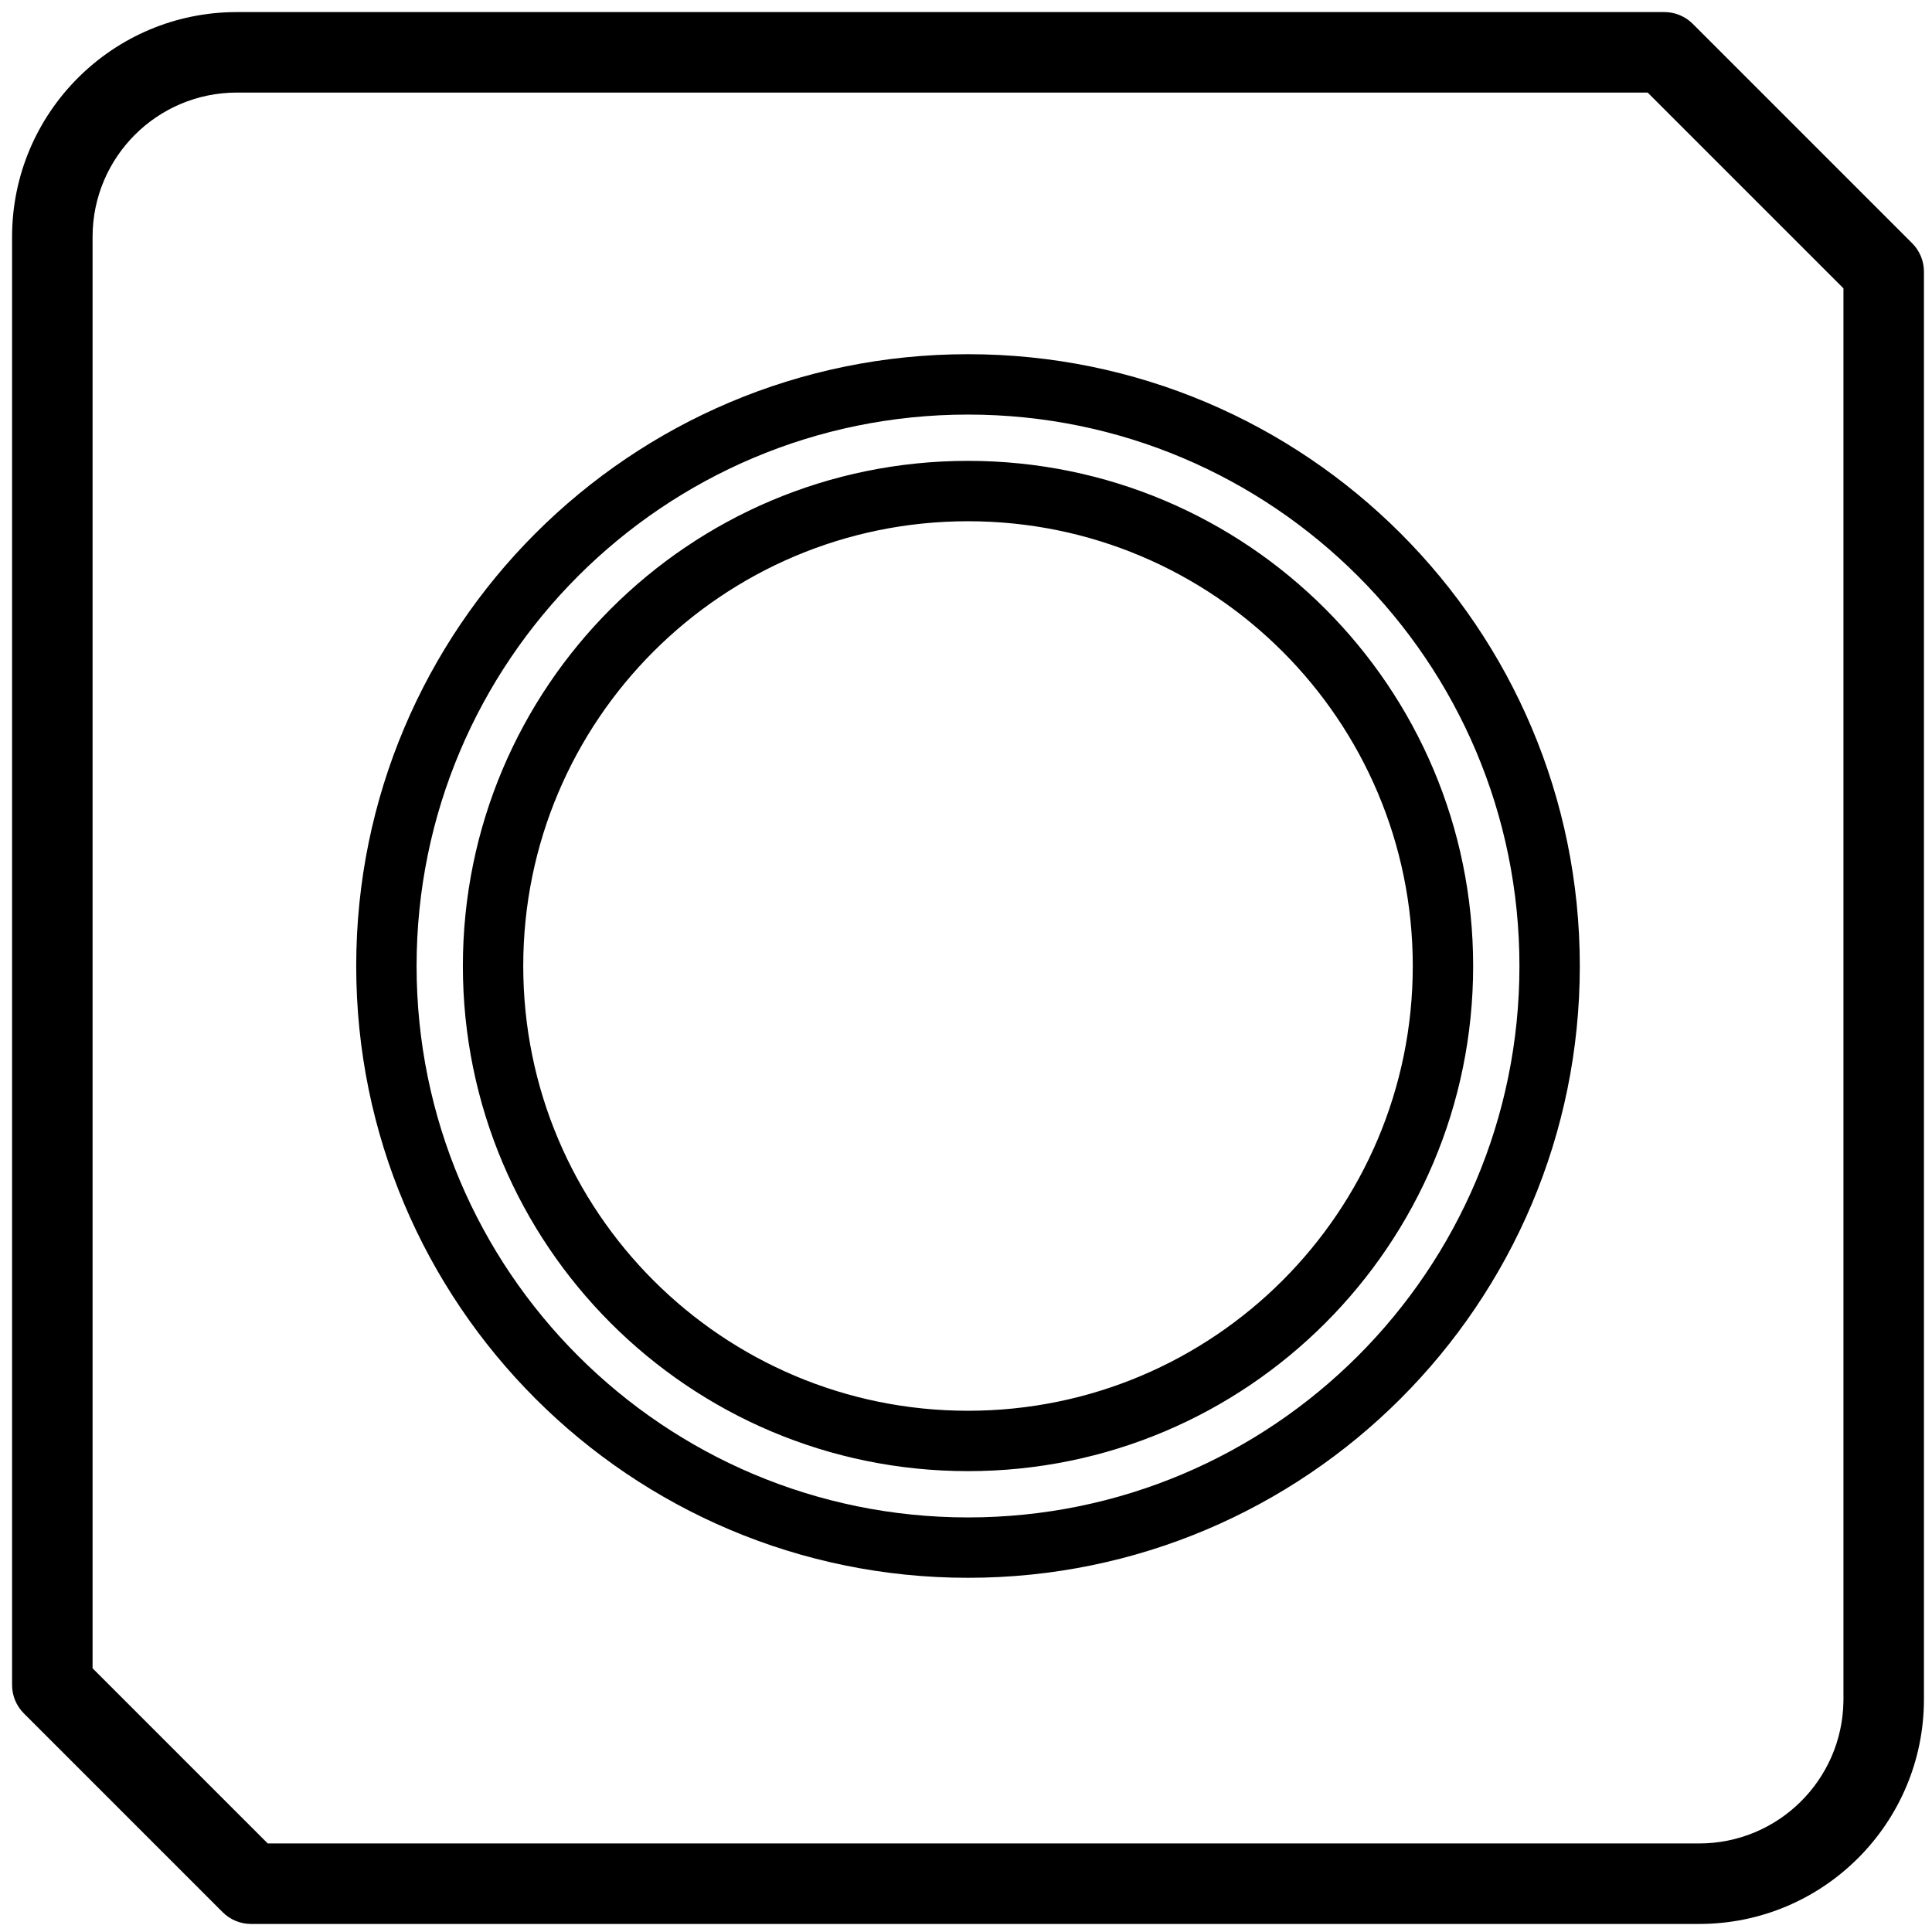 <?xml version="1.0" encoding="UTF-8"?>
<svg width="960px" height="960px" viewBox="0 0 960 960" version="1.1" xmlns="http://www.w3.org/2000/svg" xmlns:xlink="http://www.w3.org/1999/xlink">
    <!-- Generator: Sketch 60.1 (88133) - https://sketch.com -->
    <title>com.sonoff/driver/snzb-03/assets/icon</title>
    <desc>Created with Sketch.</desc>
    <g id="com.sonoff/driver/snzb-03/assets/icon" stroke="none" stroke-width="1" fill="none" fill-rule="evenodd">
        <path d="M827,6 C832.304,6 837.391,8.107 841.142,11.858 L841.142,11.858 L950.142,120.858 C953.893,124.609 956,129.696 956,135 L956,135 L956,844.295 C956,905.988 905.988,956 844.295,956 L844.295,956 L124.76,956 C119.456,956 114.369,953.893 110.618,950.142 L110.618,950.142 L11.858,851.381 C8.107,847.63 6,842.543 6,837.239 L6,837.239 L6,117.705 C6,56.012 56.012,6 117.705,6 L117.705,6 Z M818.715,46 L117.705,46 C78.104,46 46,78.104 46,117.705 L46,117.705 L46,828.954 L133.045,916 L844.295,916 C883.5,916 915.357,884.535 915.99,845.48 L915.99,845.48 L916,844.295 L916,143.285 L818.715,46 Z M481,176 C648.895,176 785,312.105 785,480 C785,647.895 648.895,784 481,784 C313.105,784 177,647.895 177,480 C177,312.105 313.105,176 481,176 Z M481,206 C329.674,206 207,328.674 207,480 C207,631.326 329.674,754 481,754 C632.326,754 755,631.326 755,480 C755,328.674 632.326,206 481,206 Z M481,229 C619.623,229 732,341.377 732,480 C732,618.623 619.623,731 481,731 C342.377,731 230,618.623 230,480 C230,341.377 342.377,229 481,229 Z M481,259 C358.945,259 260,357.945 260,480 C260,602.055 358.945,701 481,701 C603.055,701 702,602.055 702,480 C702,357.945 603.055,259 481,259 Z" id="Combined-Shape" fill="#000000" fill-rule="nonzero"></path>
    </g>
</svg>